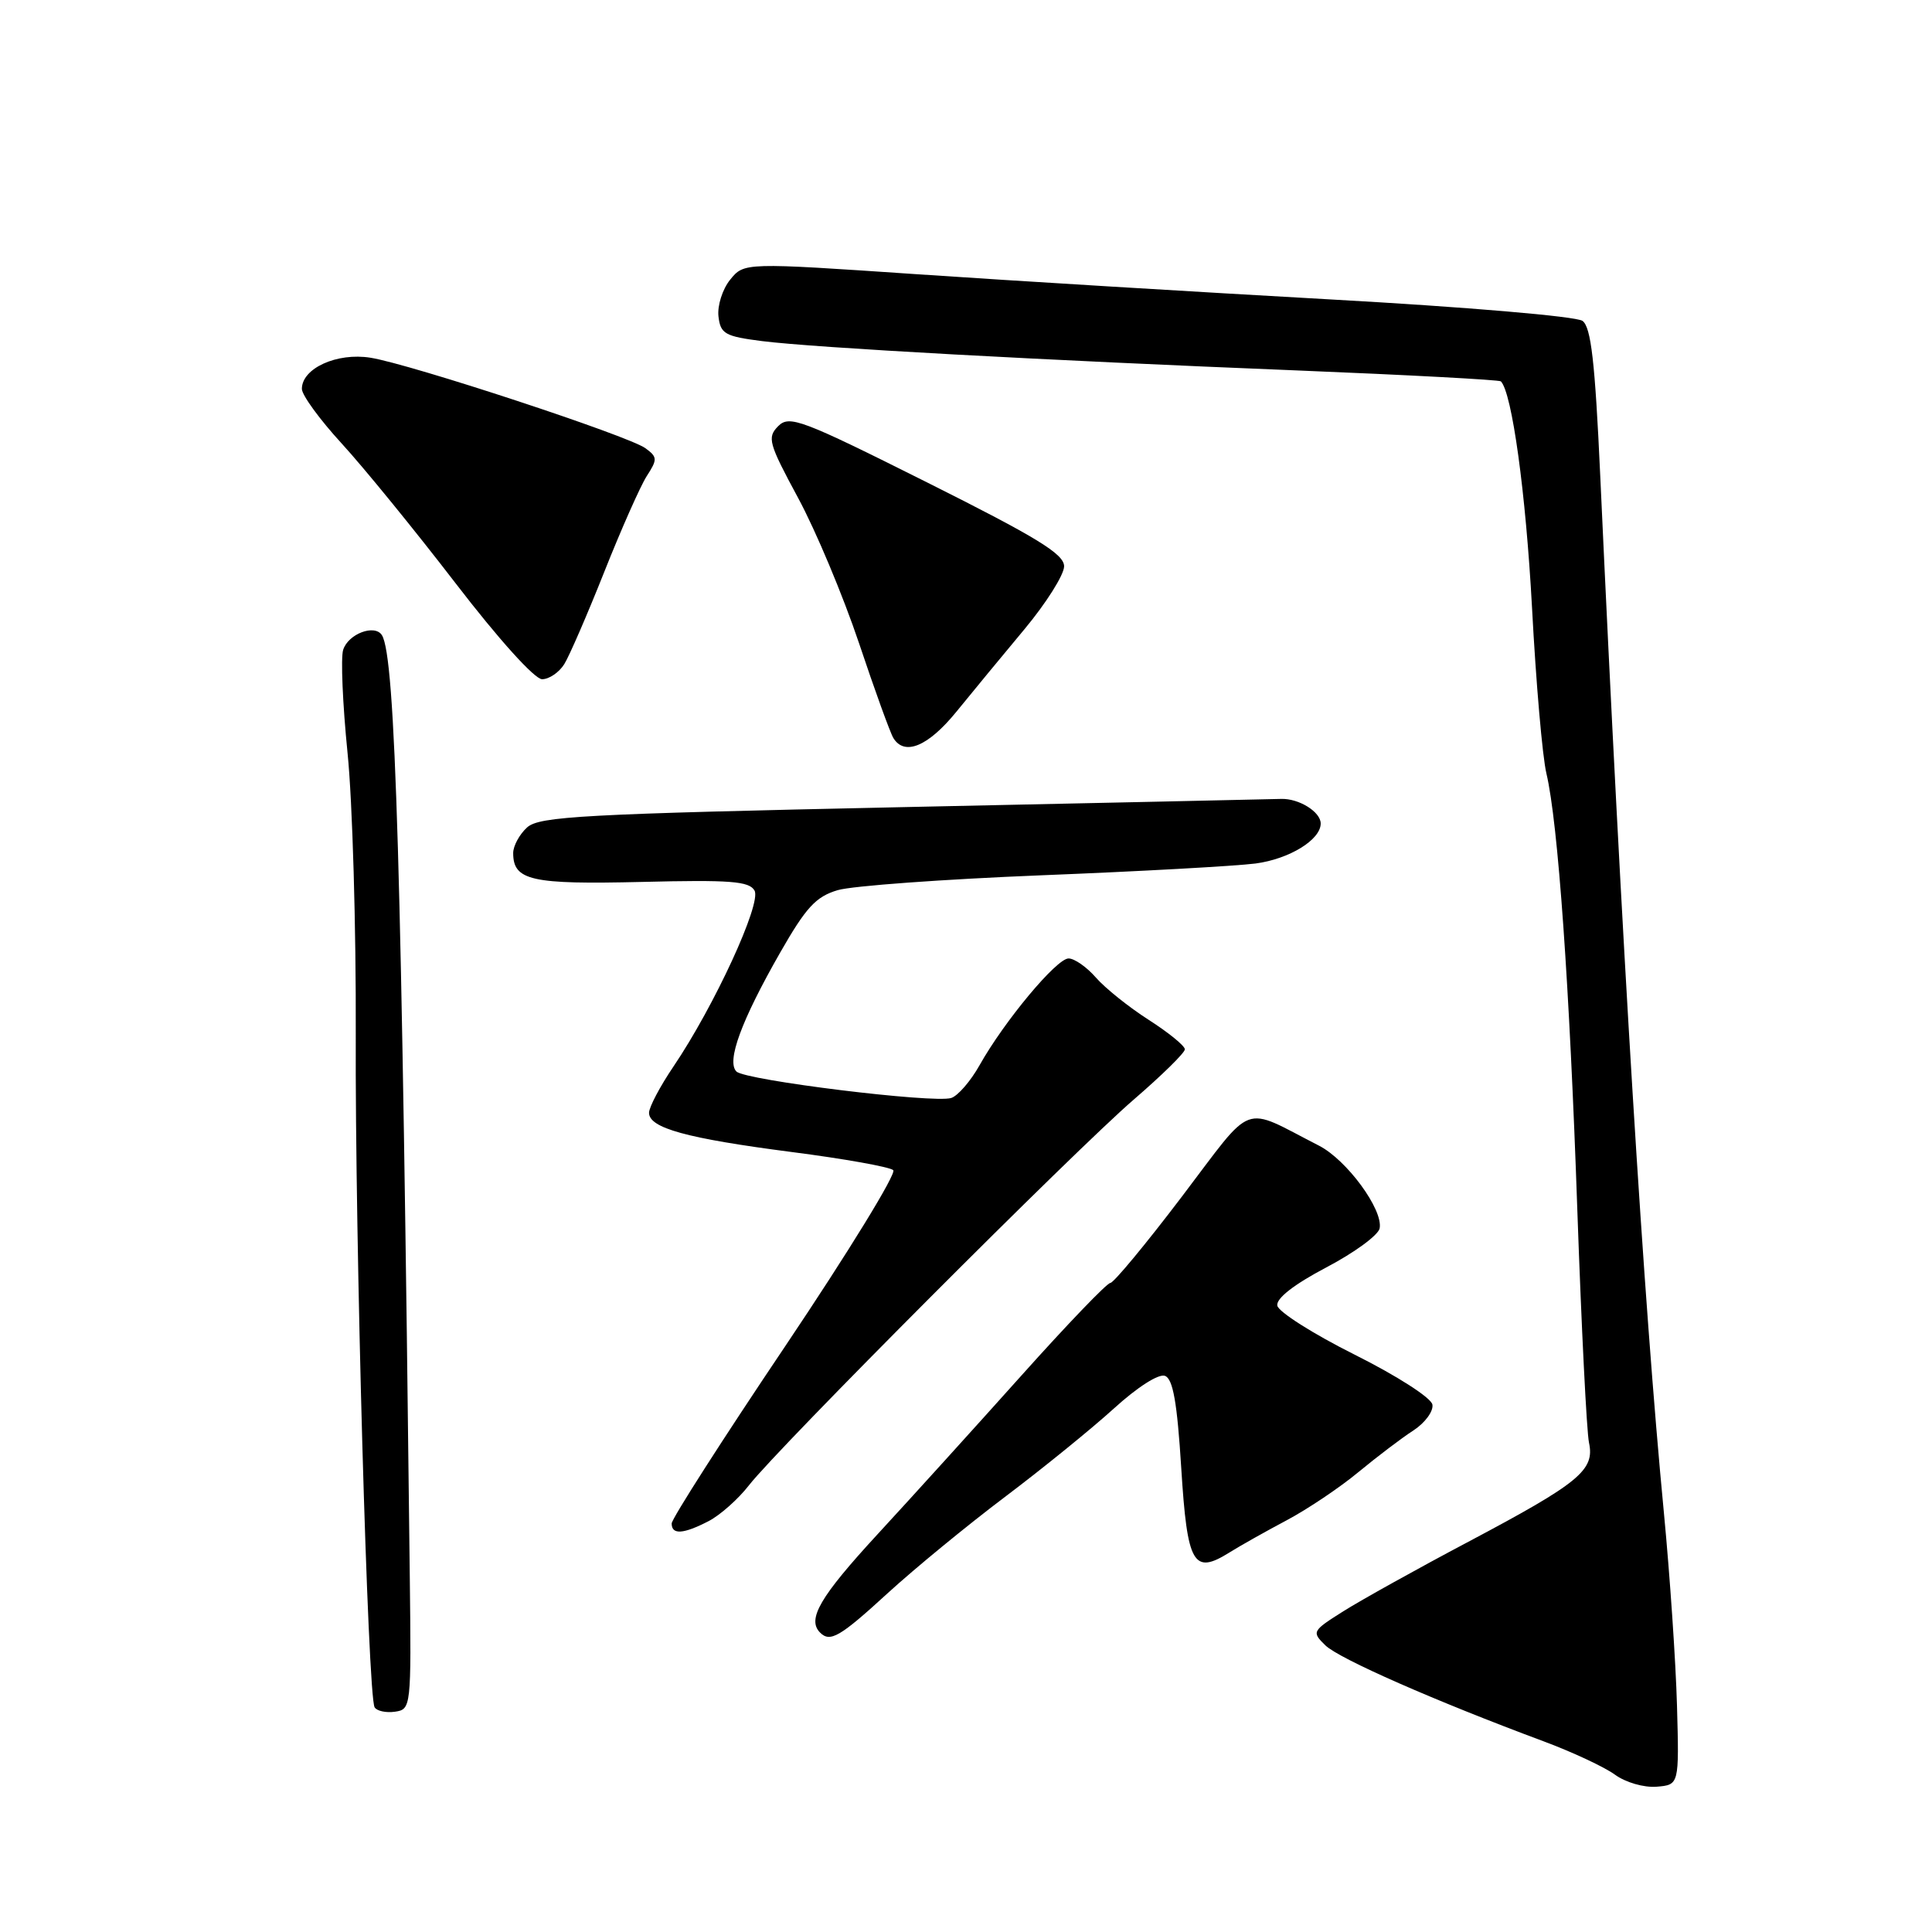 <?xml version="1.0" encoding="UTF-8" standalone="no"?>
<!DOCTYPE svg PUBLIC "-//W3C//DTD SVG 1.1//EN" "http://www.w3.org/Graphics/SVG/1.1/DTD/svg11.dtd" >
<svg xmlns="http://www.w3.org/2000/svg" xmlns:xlink="http://www.w3.org/1999/xlink" version="1.1" viewBox="0 0 256 256">
 <g >
 <path fill="currentColor"
d=" M 222.21 226.00 C 222.05 220.22 221.27 208.75 220.48 200.50 C 217.78 172.39 214.92 125.87 212.04 63.04 C 211.35 47.93 210.82 43.34 209.69 42.52 C 208.87 41.92 194.35 40.68 176.37 39.68 C 158.84 38.70 134.17 37.20 121.55 36.34 C 98.60 34.78 98.60 34.78 96.75 37.06 C 95.73 38.32 95.04 40.50 95.20 41.92 C 95.47 44.24 96.05 44.57 101.00 45.20 C 108.00 46.08 138.01 47.73 171.99 49.09 C 186.57 49.68 198.66 50.33 198.87 50.53 C 200.35 52.02 202.18 65.31 203.00 80.50 C 203.52 90.40 204.38 100.30 204.91 102.50 C 206.45 109.02 207.98 130.64 209.01 160.50 C 209.55 175.90 210.24 189.70 210.55 191.16 C 211.33 194.81 209.30 196.48 194.57 204.29 C 187.80 207.87 180.35 212.02 178.00 213.50 C 173.85 216.12 173.79 216.23 175.62 218.02 C 177.44 219.79 190.12 225.37 204.50 230.72 C 208.35 232.15 212.62 234.15 214.00 235.16 C 215.40 236.18 217.82 236.88 219.50 236.75 C 222.50 236.50 222.50 236.50 222.21 226.00 Z  M 54.30 209.00 C 53.23 115.08 52.40 87.07 50.61 84.17 C 49.67 82.66 46.14 83.98 45.47 86.11 C 45.14 87.14 45.40 93.28 46.05 99.75 C 46.71 106.21 47.19 122.97 47.14 137.00 C 47.03 164.24 48.73 224.75 49.64 226.23 C 49.94 226.72 51.16 226.98 52.34 226.81 C 54.47 226.50 54.50 226.23 54.30 209.00 Z  M 117.63 211.10 C 121.17 207.86 128.16 202.12 133.16 198.35 C 138.16 194.58 144.65 189.31 147.60 186.63 C 150.72 183.79 153.54 181.99 154.37 182.31 C 155.43 182.72 155.98 185.85 156.52 194.51 C 157.32 207.31 158.12 208.71 162.91 205.71 C 164.33 204.82 167.75 202.90 170.50 201.44 C 173.25 199.98 177.53 197.11 180.00 195.06 C 182.47 193.02 185.76 190.52 187.30 189.53 C 188.83 188.53 189.96 186.99 189.80 186.11 C 189.63 185.21 185.10 182.30 179.50 179.50 C 174.00 176.75 169.39 173.82 169.25 173.00 C 169.08 172.05 171.45 170.20 175.74 167.94 C 179.46 165.99 182.64 163.66 182.81 162.76 C 183.29 160.28 178.45 153.69 174.78 151.81 C 164.37 146.49 166.33 145.76 156.61 158.55 C 151.83 164.85 147.56 170.00 147.12 170.00 C 146.68 170.00 141.42 175.48 135.41 182.19 C 129.41 188.89 120.79 198.41 116.25 203.33 C 108.66 211.57 106.90 214.57 108.67 216.33 C 110.00 217.66 111.30 216.90 117.63 211.10 Z  M 93.89 201.56 C 95.42 200.77 97.83 198.63 99.24 196.81 C 103.09 191.85 142.50 152.35 150.25 145.68 C 153.96 142.48 157.00 139.50 157.00 139.04 C 157.00 138.58 154.84 136.82 152.20 135.13 C 149.56 133.44 146.42 130.92 145.21 129.53 C 144.00 128.14 142.37 127.00 141.59 127.00 C 140.00 127.00 133.08 135.30 129.79 141.16 C 128.61 143.26 126.92 145.21 126.04 145.49 C 123.72 146.22 98.75 143.15 97.58 141.98 C 96.24 140.64 98.22 135.25 103.36 126.25 C 106.80 120.23 108.10 118.81 111.00 117.95 C 112.92 117.38 125.07 116.50 138.00 115.98 C 150.93 115.47 163.69 114.76 166.36 114.42 C 170.83 113.83 175.00 111.28 175.00 109.12 C 175.00 107.58 172.12 105.79 169.77 105.86 C 168.52 105.90 145.94 106.39 119.59 106.95 C 77.18 107.86 71.47 108.17 69.84 109.64 C 68.83 110.56 68.00 112.09 68.00 113.03 C 68.00 116.68 70.39 117.21 85.05 116.86 C 96.77 116.57 99.29 116.76 99.98 118.01 C 100.93 119.69 94.65 133.31 89.25 141.30 C 87.46 143.94 86.00 146.71 86.00 147.45 C 86.00 149.47 90.96 150.84 104.92 152.65 C 111.84 153.54 117.88 154.62 118.36 155.05 C 118.83 155.47 112.41 165.92 104.11 178.28 C 95.80 190.63 89.00 201.25 89.00 201.87 C 89.00 203.39 90.54 203.29 93.89 201.56 Z  M 126.70 94.34 C 128.79 91.77 132.86 86.83 135.75 83.37 C 138.64 79.90 141.00 76.15 141.00 75.04 C 141.00 73.41 137.42 71.22 122.86 63.93 C 106.14 55.56 104.60 54.98 103.11 56.47 C 101.63 57.97 101.84 58.73 105.76 65.99 C 108.10 70.32 111.73 78.99 113.83 85.24 C 115.92 91.49 117.97 97.14 118.38 97.80 C 119.86 100.20 122.98 98.90 126.70 94.34 Z  M 74.77 88.00 C 75.45 86.90 77.84 81.39 80.08 75.75 C 82.32 70.11 84.85 64.41 85.70 63.08 C 87.13 60.87 87.12 60.56 85.52 59.39 C 83.28 57.75 54.41 48.25 49.09 47.40 C 44.65 46.69 40.00 48.80 40.00 51.53 C 40.00 52.35 42.37 55.60 45.27 58.76 C 48.17 61.92 54.95 70.24 60.34 77.25 C 66.06 84.70 70.84 90.00 71.83 90.00 C 72.76 90.00 74.08 89.10 74.77 88.00 Z "/>
</g>
</svg>